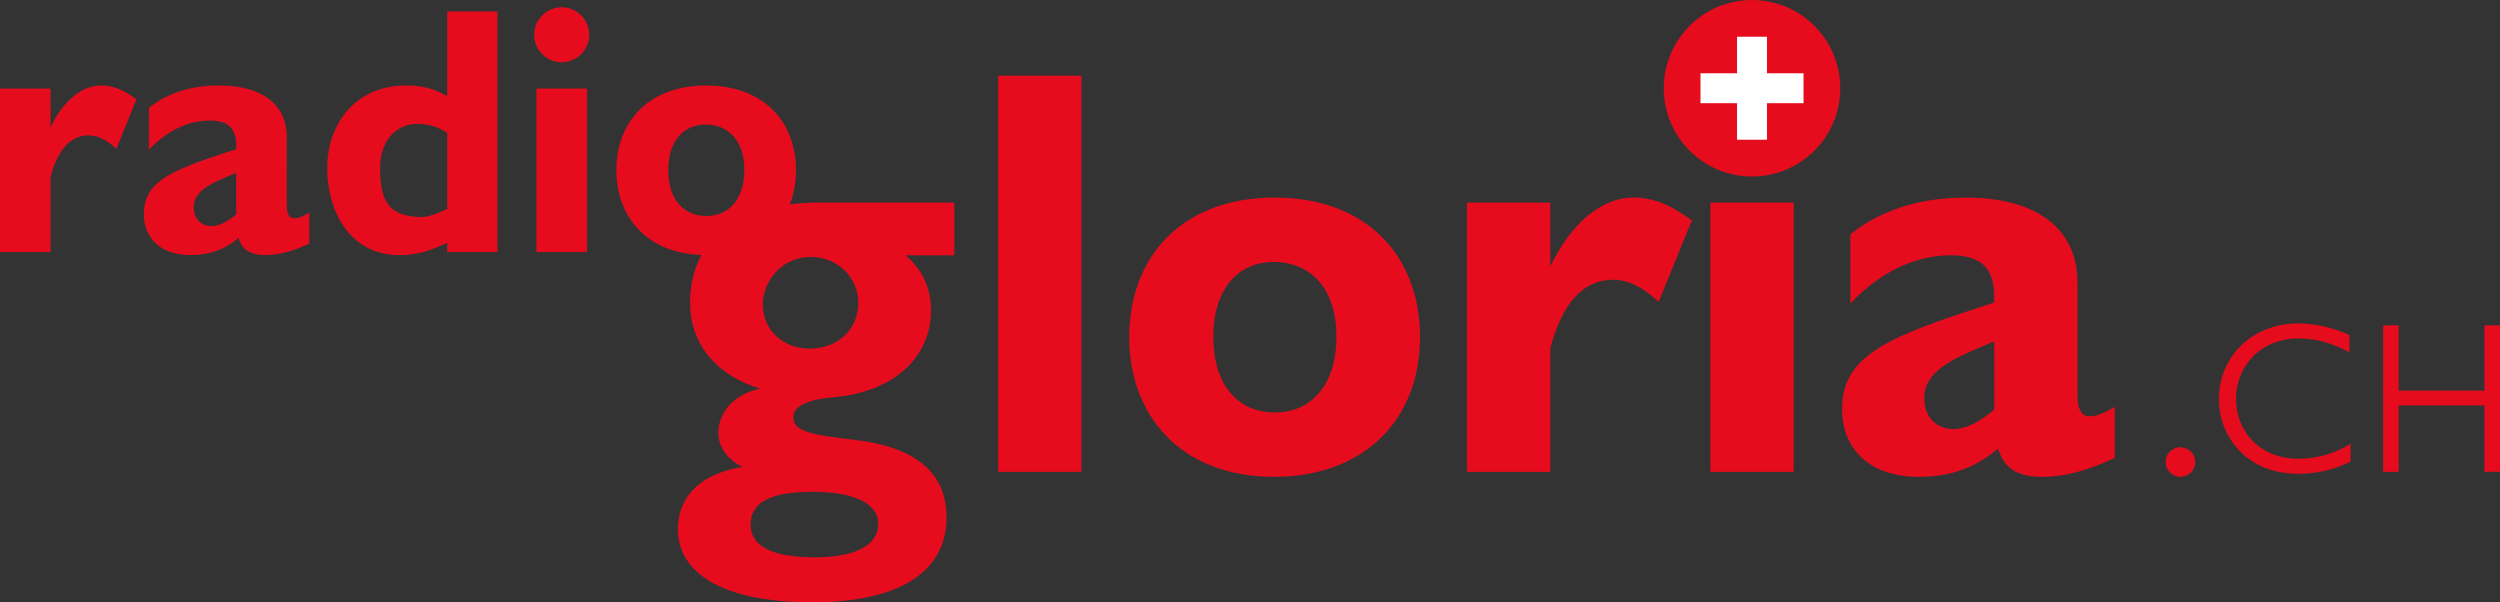 <svg xmlns="http://www.w3.org/2000/svg" width="504.359" height="121.509" viewBox="0 0 133.445 32.149"><rect x="0" y="0" width="133.445" height="32.149" fill="#333333" stroke="none"/><path d="M53.28 4.04v21.146h4.445V4.04zm14.77 6.507c-4.974 0-7.776 3.17-7.776 7.467 0 4.09 2.688 7.439 7.748 7.439 4.602 0 7.775-2.875 7.775-7.468 0-4.327-2.858-7.438-7.747-7.438zm19.147 0c-1.778 0-3.378 1.452-4.444 3.674v-3.407h-4.446v14.372h4.446v-6.609c.652-2.46 1.807-3.645 3.348-3.645.83 0 1.63.415 2.43 1.186l1.778-4.356c-1.186-.86-2.075-1.215-3.112-1.215zm17.738 0c-2.311 0-4.445.592-6.163 1.955v3.705c1.54-1.66 3.437-2.579 5.334-2.579 1.452 0 2.34.504 2.34 2.194v.326c-5.481 1.778-8.119 2.726-8.119 5.69 0 2.133 1.482 3.615 4.09 3.615 1.57 0 2.963-.416 4.237-1.512.296 1.037 1.037 1.512 2.311 1.512 1.245 0 2.371-.297 3.912-1.008v-2.727c-.592.356-.978.504-1.333.504-.534 0-.652-.533-.652-1.215v-5.926c0-2.786-2.075-4.534-5.957-4.534zm-61.196.267c-4.356 0-6.905 1.955-6.905 5.363 0 2.134 1.364 3.852 3.735 4.564-1.452.326-2.223 1.303-2.223 2.37 0 .77.533 1.482 1.304 1.808-2.549.415-3.467 1.837-3.467 3.319 0 2.37 2.43 3.911 7.17 3.911 4.624 0 7.172-1.6 7.172-4.533 0-2.282-1.511-3.764-5.008-4.149-2.252-.267-3.17-.445-3.17-1.185 0-.652.859-.949 2.015-1.067 3.289-.238 5.334-2.104 5.334-4.653 0-1.126-.415-2.133-1.364-2.934h2.608v-2.814zm47.558 0v14.372h4.444V10.814zm-48.002 2.903c1.392 0 2.519 1.067 2.519 2.46 0 1.363-1.038 2.43-2.608 2.43-1.393 0-2.49-.978-2.49-2.37 0-1.127.919-2.52 2.579-2.52zm24.698.267c1.973 0 3.345 1.423 3.345 4 0 2.46-1.258 4.031-3.288 4.031-2.001 0-3.287-1.511-3.287-4.03 0-2.52 1.286-4.001 3.23-4.001zm38.454 4.238v3.645c-.77.652-1.512 1.037-2.163 1.037-.92 0-1.57-.652-1.57-1.63 0-1.482 1.451-2.104 3.733-3.052zm-63.093 8.03c2.193 0 3.526.593 3.526 1.72 0 1.155-1.274 1.777-3.378 1.777-2.282 0-3.437-.593-3.437-1.748 0-1.275 1.244-1.749 3.289-1.749z" style="line-height:1.25;-inkscape-font-specification:'Gill Sans Nova'" font-weight="400" font-size="112" font-family="Gill Sans Nova" letter-spacing="0" word-spacing="0" fill="#e60c1e"/><path d="M29.984.39a1.467 1.467 0 0 0-1.467 1.467 1.467 1.467 0 0 0 1.467 1.467 1.467 1.467 0 0 0 1.467-1.467A1.467 1.467 0 0 0 29.984.389zm-6.111.218v4.533c-.648-.396-1.331-.576-2.213-.576-2.68 0-4.192 2.051-4.192 4.408 0 2.68 1.626 5.34 5.128 4.48.445-.11 1.277-.489 1.277-.489v.489h2.68V.608zM5.398 4.565c-1.08 0-2.051.881-2.699 2.23V4.728H0v8.726h2.7V9.44c.395-1.494 1.096-2.214 2.032-2.214.504 0 .99.252 1.475.72l1.08-2.645c-.72-.521-1.26-.737-1.89-.737zm6.293 0c-1.403 0-2.698.36-3.742 1.187V8c.936-1.008 2.087-1.565 3.239-1.565.882 0 1.421.306 1.421 1.331v.198c-3.328 1.08-4.93 1.656-4.93 3.455 0 1.295.9 2.194 2.483 2.194.954 0 1.8-.252 2.573-.917.18.63.63.917 1.403.917.756 0 1.44-.18 2.375-.611v-1.656c-.36.216-.594.306-.81.306-.323 0-.395-.323-.395-.737V7.317c0-1.691-1.26-2.752-3.617-2.752zm26.01 0c-3.071 0-4.801 1.925-4.801 4.533 0 2.483 1.66 4.516 4.784 4.516 2.842 0 4.802-1.745 4.802-4.534 0-2.626-1.766-4.515-4.784-4.515zm-9.067.162v8.726h2.7V4.727zm-6.362 1.889c.576 0 1.08.126 1.601.486v4.046s-.866.435-1.308.435c-1.89 0-2.272-.919-2.272-2.628 0-1.422.828-2.34 1.979-2.34zm15.394.036c1.219 0 2.066.863 2.066 2.428 0 1.494-.777 2.447-2.03 2.447-1.236 0-2.03-.917-2.03-2.447 0-1.529.794-2.428 1.994-2.428zM12.61 9.225v2.212c-.468.396-.918.63-1.314.63-.557 0-.953-.396-.953-.99 0-.899.882-1.277 2.267-1.852z" style="line-height:1.25;-inkscape-font-specification:'Gill Sans Nova'" font-weight="400" font-size="68" font-family="Gill Sans Nova" letter-spacing="0" word-spacing="0" fill="#e60c1e"/><circle cx="116.387" cy="24.662" r=".79" fill="#e60c1e"/><path d="M122.682 17.263c-2.408 0-4.24 1.72-4.24 4.047 0 1.95 1.445 3.979 4.217 3.979.987 0 1.915-.206 2.808-.654v-.951a5.23 5.23 0 0 1-2.785.802c-2.044 0-3.324-1.444-3.324-3.199 0-1.72 1.292-3.221 3.336-3.221.94 0 1.868.275 2.714.745v-.929c-.905-.4-1.821-.619-2.726-.619zm4.525.103v7.82h.83v-3.543h4.579v3.542h.83v-7.819h-.83v3.486h-4.58v-3.486z" style="line-height:1.25;-inkscape-font-specification:'Gill Sans Nova'" font-weight="400" font-size="43.333" font-family="Gill Sans Nova" letter-spacing="0" word-spacing="0" fill="#e60c1e"/><circle style="line-height:1.25;-inkscape-font-specification:'Droid Sans'" cx="93.519" cy="4.711" r="4.711" font-weight="400" font-size="113.333" font-family="Droid Sans" letter-spacing="0" word-spacing="0" fill="#e60c1e"/><path d="M92.719 1.96v1.95h-1.95v1.6h1.95v1.95h1.6V5.51h1.95v-1.6h-1.95V1.96z" fill="#fff"/></svg>